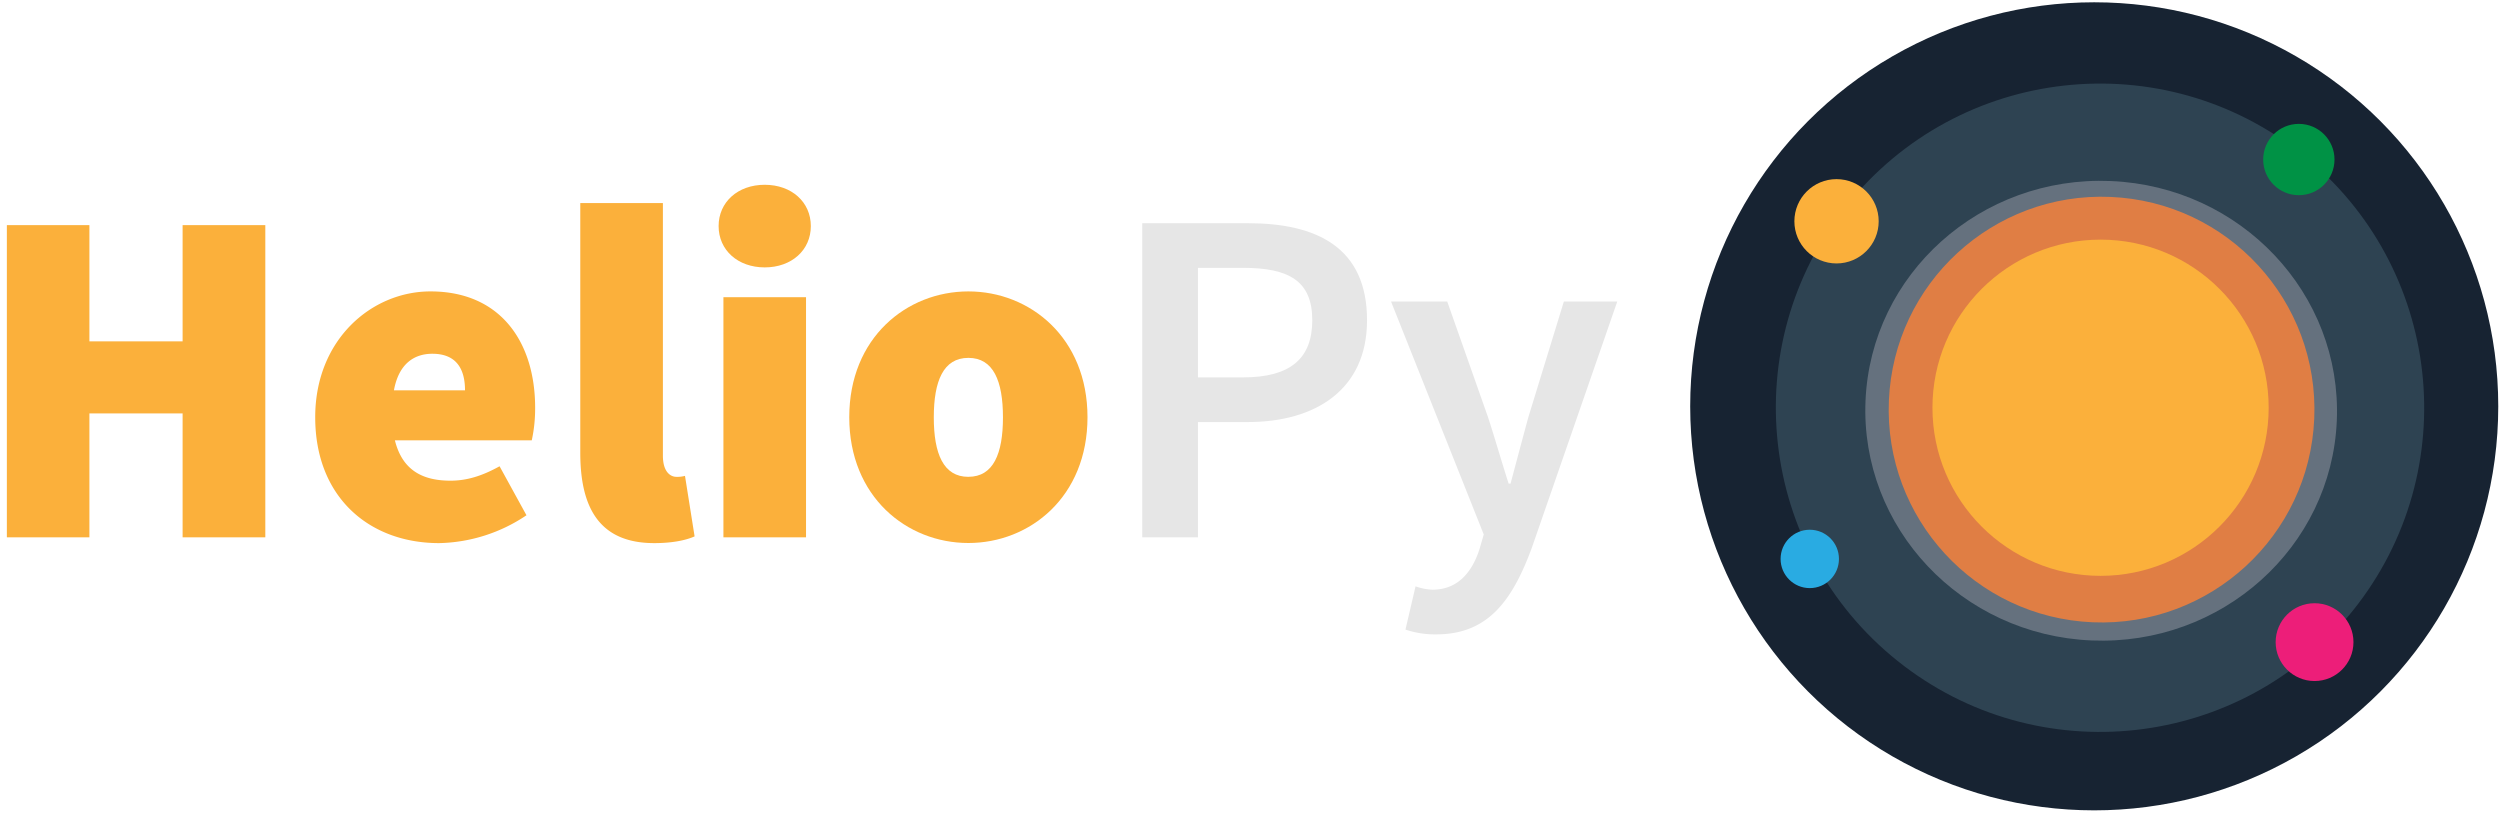 <svg id="Layer_1" data-name="Layer 1" xmlns="http://www.w3.org/2000/svg" viewBox="0 0 1093.04 355.82"><defs><style>.cls-1{fill:#172332;}.cls-2{fill:#2e4352;}.cls-3{fill:#65717e;}.cls-4{fill:#e07e44;}.cls-5{fill:#fbb03b;}.cls-6{fill:#ed1e79;}.cls-7{fill:#009245;}.cls-8{fill:#29abe2;}.cls-9{fill:#e6e6e6;}</style></defs><title>HelioPy</title><circle class="cls-1" cx="915.63" cy="177.65" r="176.65"/><circle class="cls-2" cx="918.12" cy="178.22" r="141.73" transform="translate(205.66 784.12) rotate(-51.36)"/><ellipse class="cls-3" cx="918.69" cy="179.6" rx="100.52" ry="103.12" transform="translate(700.59 1089.91) rotate(-87.59)"/><circle class="cls-4" cx="918.86" cy="179.09" r="93.07" transform="translate(701.27 1089.6) rotate(-87.59)"/><circle class="cls-5" cx="802.96" cy="96.75" r="18.43"/><circle class="cls-6" cx="1011.96" cy="280.75" r="17.01"/><circle class="cls-7" cx="1005.09" cy="69.75" r="15.59"/><circle class="cls-8" cx="791.26" cy="244.37" r="12.76"/><circle class="cls-5" cx="918.4" cy="178.27" r="73.5"/><path class="cls-5" d="M3,98.43H39.09v50.82H79.84V98.43H116v136.5H79.84V180.75H39.09v54.18H3Z"/><path class="cls-5" d="M188.19,127.41c31.08,0,45.78,22.68,45.78,50.82a65.46,65.46,0,0,1-1.47,14.28H172.65C176,206,185.25,210.16,197,210.16c7.14,0,13.86-2.1,21.42-6.3l11.76,21.42A70.73,70.73,0,0,1,192,237.46c-30.66,0-54.18-20.16-54.18-55C137.79,148.41,162.57,127.41,188.19,127.41Zm15.12,43.26c0-8.82-3.36-16-14.28-16-8,0-14.7,4.41-16.8,16Z"/><path class="cls-5" d="M253.71,88.77h36.12V199.24c0,7.14,3.36,9.24,5.88,9.24a13,13,0,0,0,3.78-.42l4.2,26.46c-3.78,1.68-9.66,2.94-17.64,2.94-24.36,0-32.34-16-32.34-39.48Z"/><path class="cls-5" d="M314.19,98.85c0-10.5,8.4-18.06,20.16-18.06s20.16,7.56,20.16,18.06-8.4,18.06-20.16,18.06S314.19,109.35,314.19,98.85Zm2.1,31.08h36.12v105H316.29Z"/><path class="cls-5" d="M423.39,127.41c26.88,0,52.08,20.16,52.08,55s-25.2,55-52.08,55-52.08-20.16-52.08-55S396.51,127.41,423.39,127.41Zm0,81.06c10.92,0,15.12-10.08,15.12-26s-4.2-26-15.12-26-15.12,10.08-15.12,26S412.47,208.48,423.39,208.48Z"/><path class="cls-9" d="M499.41,97.59h46.2c30,0,52.08,10.5,52.08,42.42,0,30.45-22.68,44.52-52.08,44.52H523.77v50.4H499.41ZM543.51,165c20.58,0,30.24-8.19,30.24-25,0-17.22-10.29-22.89-30.24-22.89H523.77V165Z"/><path class="cls-9" d="M626.25,257.83c10.92,0,17.22-7.35,20.58-17.64l1.89-6.51L608.18,131.82h24.57l17.85,50.61c2.94,9,5.88,19.32,9,29h.84c2.52-9.45,5.25-19.74,7.77-29l15.54-50.61H707.1L669.72,239.56c-8.61,23.31-19.32,37.8-41.79,37.8a40.1,40.1,0,0,1-13.44-2.1l4.41-18.9A25.31,25.31,0,0,0,626.25,257.83Z"/></svg>